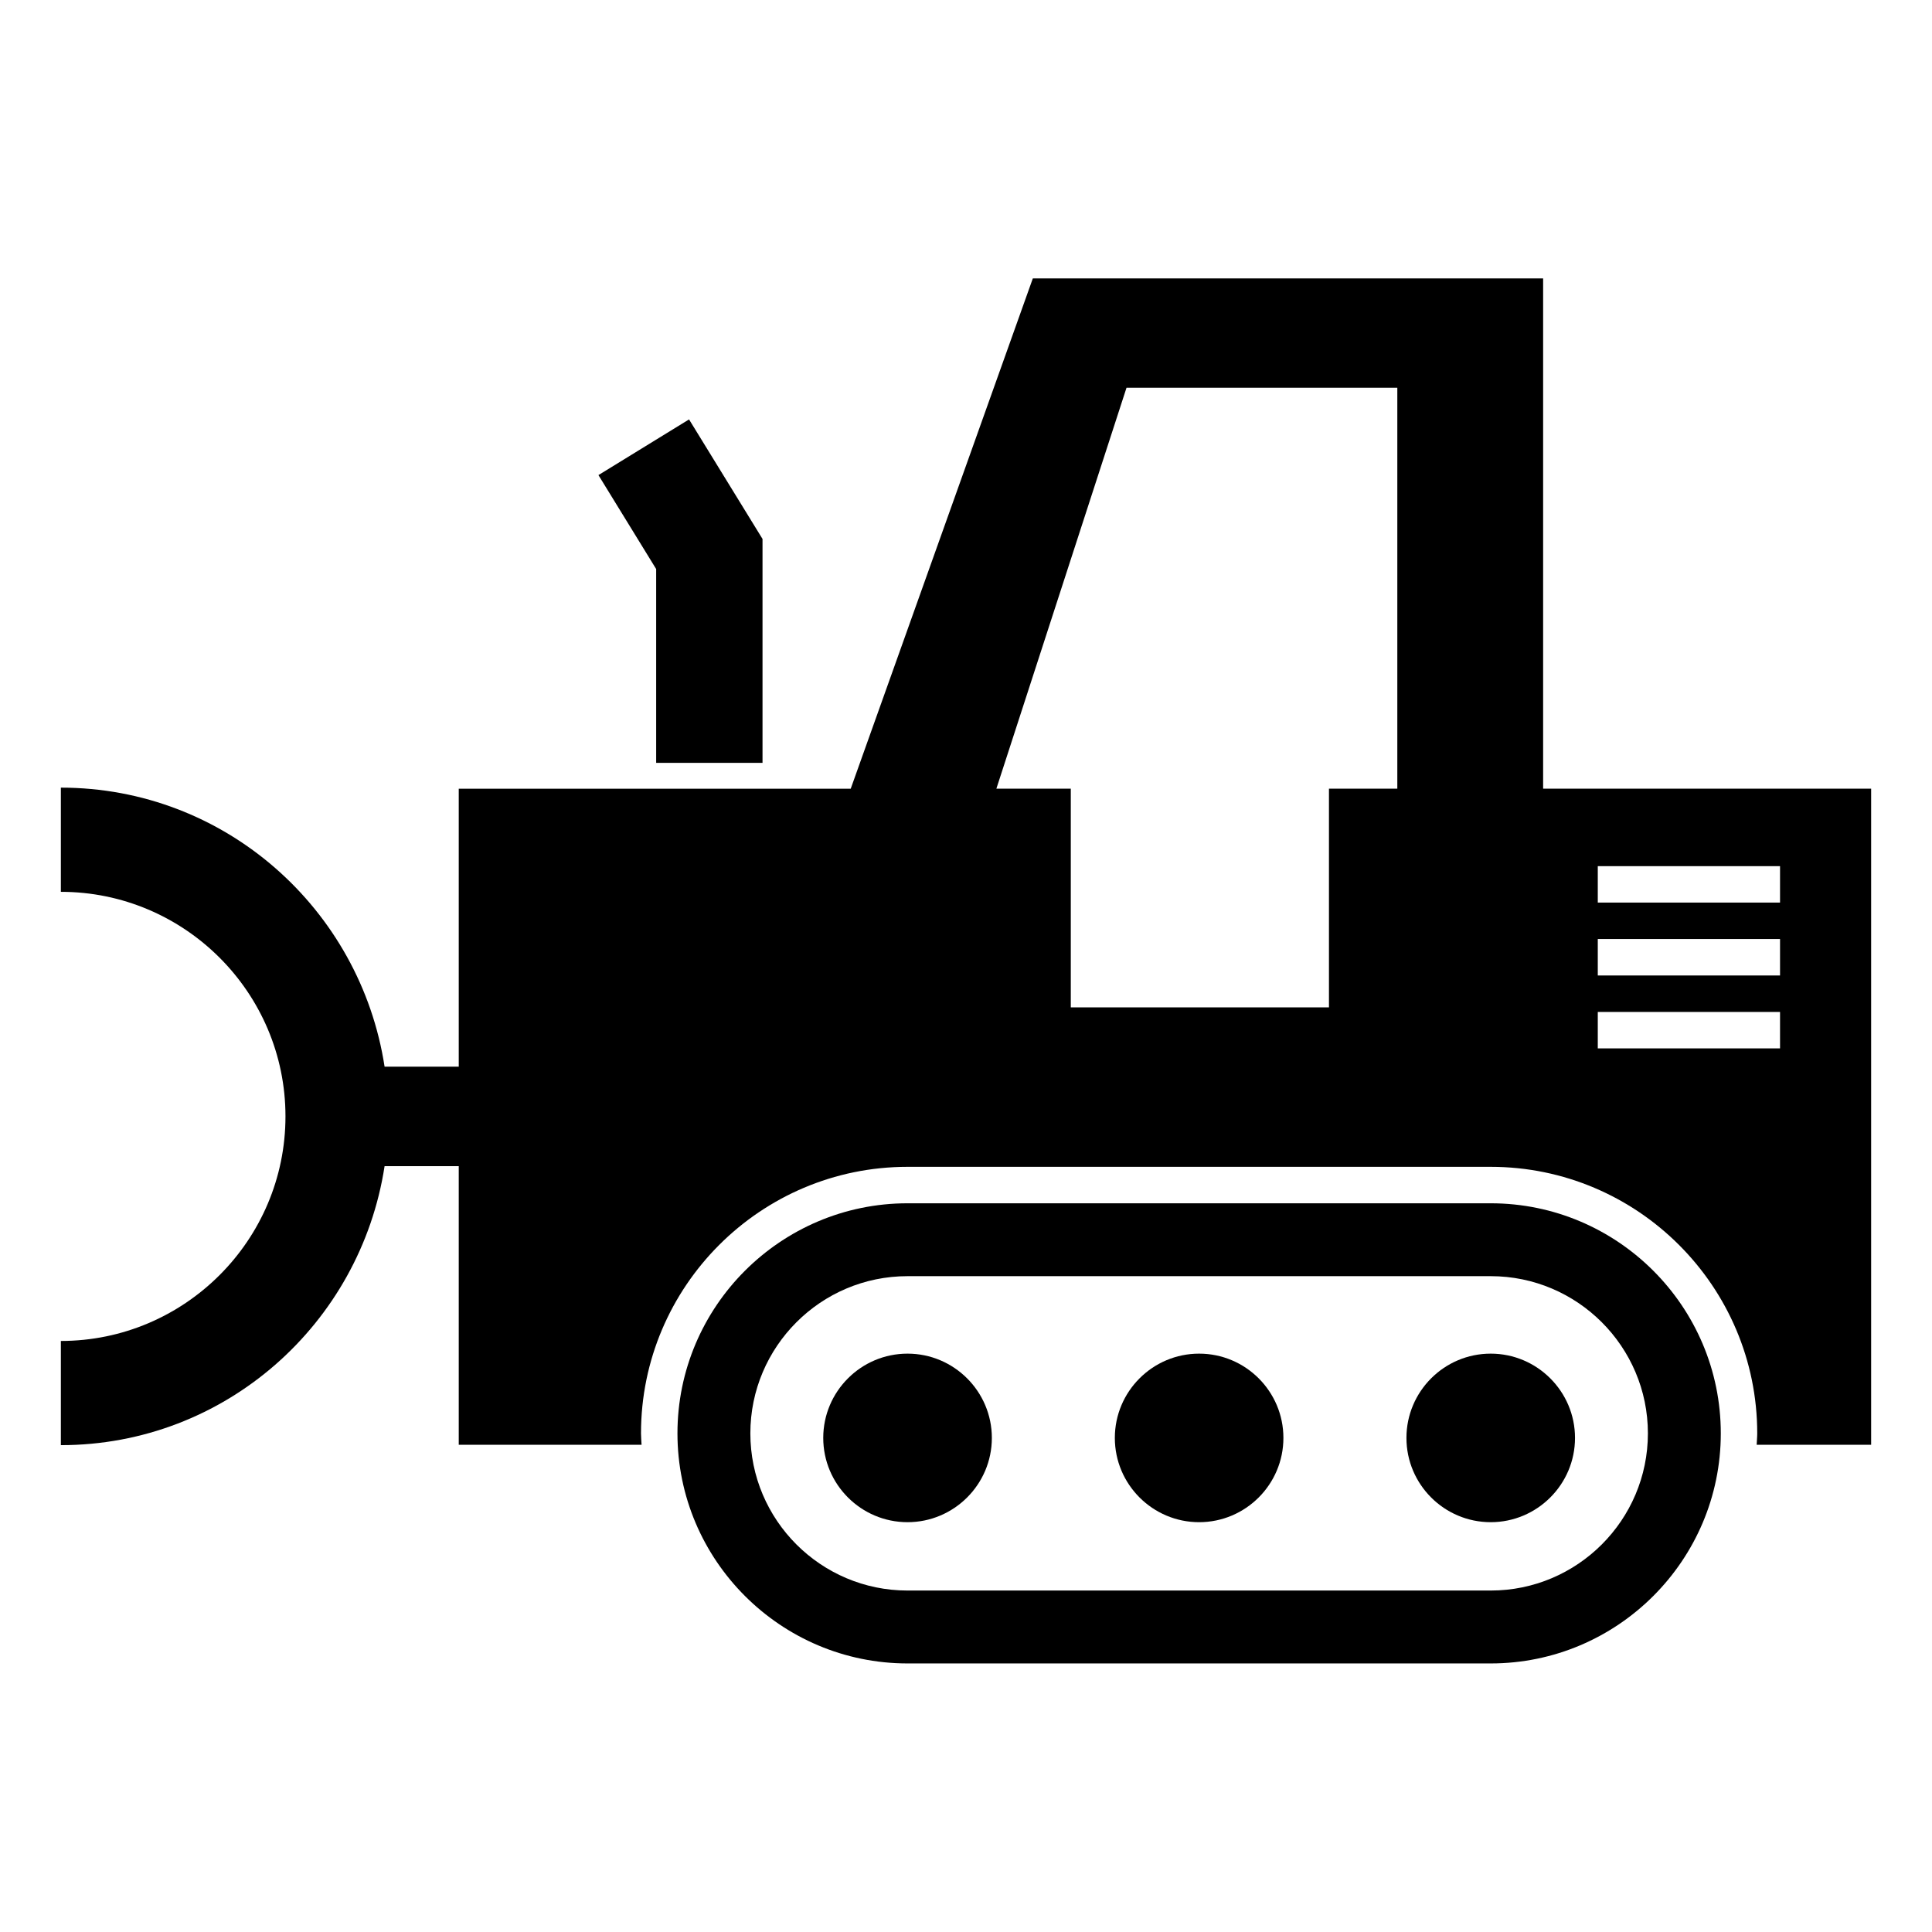 <svg xmlns="http://www.w3.org/2000/svg" xmlns:xlink="http://www.w3.org/1999/xlink" version="1.1" id="Layer_1" x="0px" y="0px" width="100px" height="100px" viewBox="0 0 100 100" enable-background="new 0 0 100 100" xml:space="preserve">
<path d="M46.974,70.064c-2.406,0-4.363,1.957-4.363,4.362c0,2.406,1.957,4.362,4.363,4.362c2.404,0,4.364-1.956,4.364-4.362  C51.338,72.021,49.378,70.064,46.974,70.064z"/>
<path d="M62.066,70.064c-2.405,0-4.362,1.957-4.362,4.362c0,2.406,1.957,4.362,4.362,4.362s4.363-1.956,4.363-4.362  C66.43,72.021,64.472,70.064,62.066,70.064z"/>
<path d="M77.159,70.064c-2.406,0-4.362,1.957-4.362,4.362c0,2.406,1.956,4.362,4.362,4.362c2.404,0,4.363-1.956,4.363-4.362  C81.522,72.021,79.563,70.064,77.159,70.064z"/>
<polygon points="33.963,39.486 39.468,39.486 39.468,27.891 39.465,27.891 35.665,21.709 30.975,24.591 33.963,29.453 "/>
<path d="M77.159,62.282H46.974c-6.566,0-11.909,5.343-11.909,11.909c0,6.565,5.343,11.908,11.909,11.908h30.185  c6.566,0,11.909-5.343,11.909-11.908C89.068,67.625,83.726,62.282,77.159,62.282z M77.159,82.326H46.974  c-4.488,0-8.136-3.649-8.136-8.135c0-4.487,3.648-8.137,8.136-8.137h30.185c4.484,0,8.136,3.649,8.136,8.137  C85.295,78.677,81.644,82.326,77.159,82.326z"/>
<path d="M79.872,40.822V21.956V14.41h-11.32h-5.66h-9.433l-9.426,26.413H23.745v14.387h-3.839  c-1.253-8.158-8.254-14.442-16.756-14.442v5.393c6.407,0,11.626,5.215,11.626,11.622c0,6.41-5.219,11.625-11.626,11.625v5.393  c8.502,0,15.503-6.284,16.756-14.441h3.839V74.78h9.462c-0.009-0.197-0.029-0.391-0.029-0.589c0-7.607,6.186-13.796,13.795-13.796  h30.185c7.605,0,13.796,6.188,13.796,13.796c0,0.198-0.022,0.392-0.029,0.589h5.925V40.822H79.872z M72.325,40.822h-3.538v11.319  H55.424V40.822h-3.852l6.736-20.752h14.017V40.822z M92.134,54.264h-9.433v-1.886h9.433V54.264z M92.134,50.491h-9.433v-1.887h9.433  V50.491z M92.134,46.718h-9.433v-1.887h9.433V46.718z"/>
</svg>